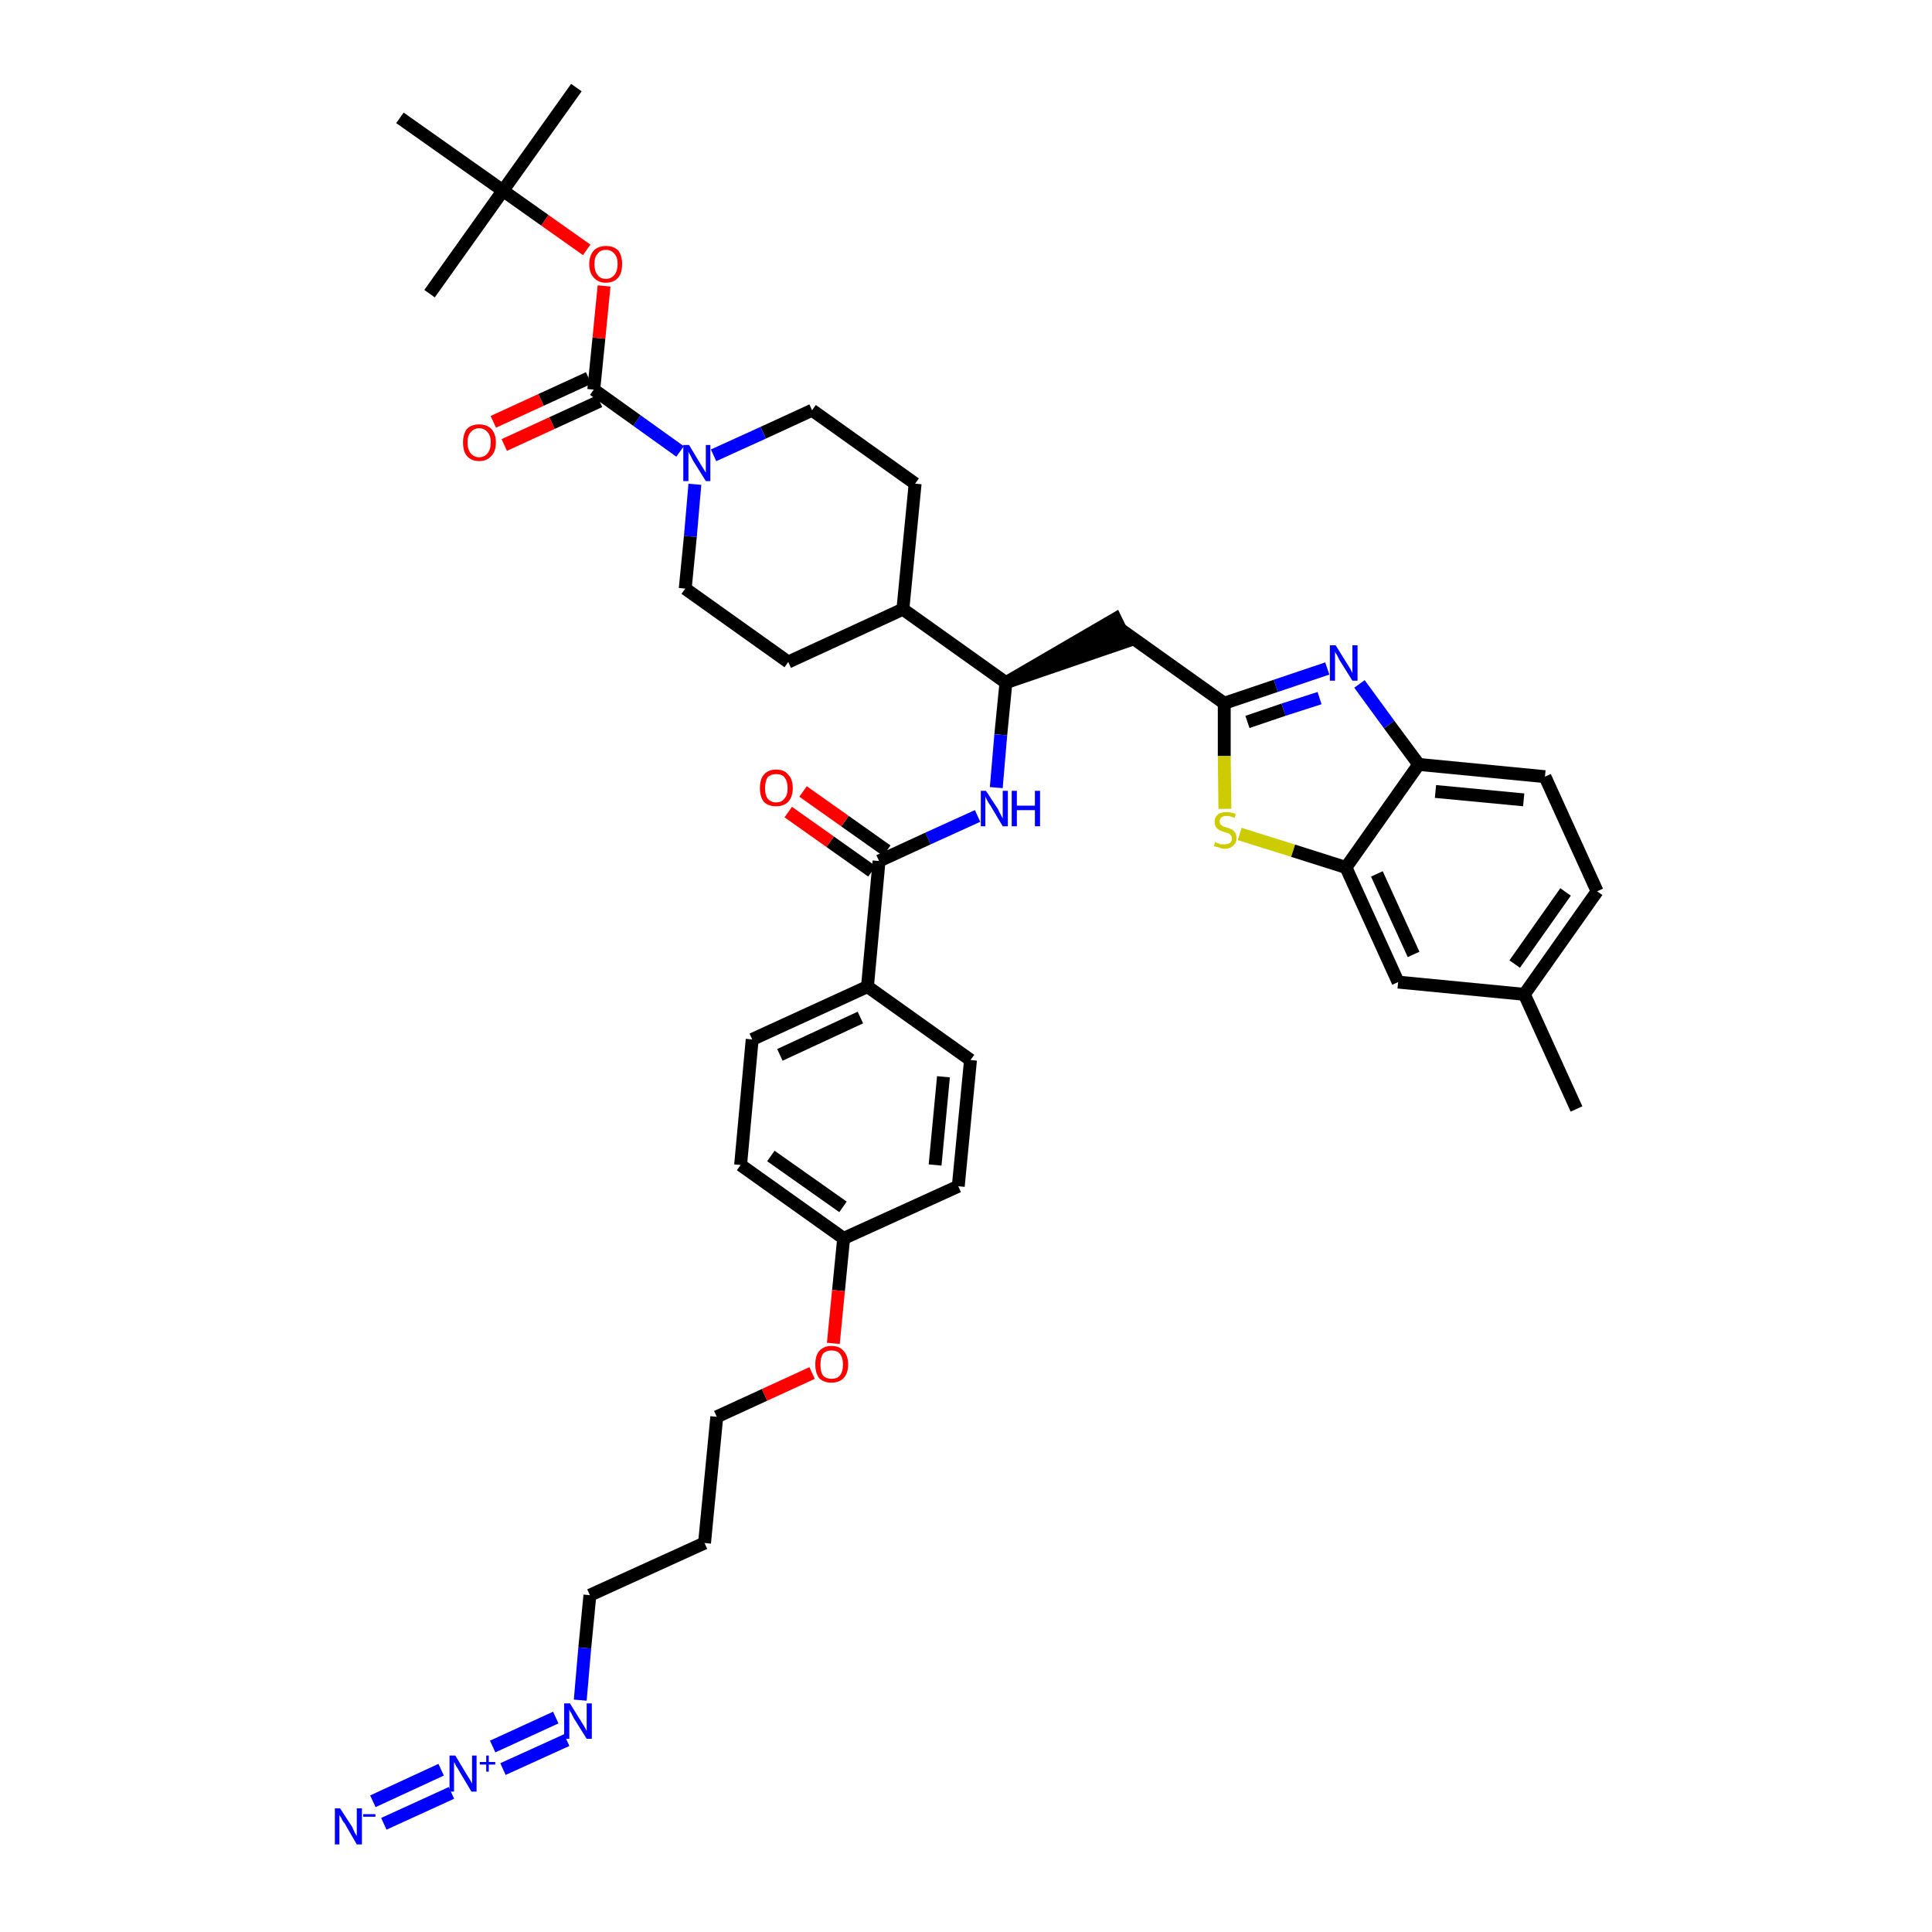 <?xml version='1.0' encoding='iso-8859-1'?>
<svg version='1.1' baseProfile='full'
              xmlns='http://www.w3.org/2000/svg'
                      xmlns:rdkit='http://www.rdkit.org/xml'
                      xmlns:xlink='http://www.w3.org/1999/xlink'
                  xml:space='preserve'
width='300px' height='300px' viewBox='0 0 300 300'>
<!-- END OF HEADER -->
<path class='bond-0 atom-0 atom-1' d='M 244.8,172.2 L 236.7,154.4' style='fill:none;fill-rule:evenodd;stroke:#000000;stroke-width:2.0px;stroke-linecap:butt;stroke-linejoin:miter;stroke-opacity:1' />
<path class='bond-1 atom-1 atom-2' d='M 236.7,154.4 L 248.0,138.4' style='fill:none;fill-rule:evenodd;stroke:#000000;stroke-width:2.0px;stroke-linecap:butt;stroke-linejoin:miter;stroke-opacity:1' />
<path class='bond-1 atom-1 atom-2' d='M 235.2,149.7 L 243.1,138.5' style='fill:none;fill-rule:evenodd;stroke:#000000;stroke-width:2.0px;stroke-linecap:butt;stroke-linejoin:miter;stroke-opacity:1' />
<path class='bond-40 atom-40 atom-1' d='M 217.1,152.5 L 236.7,154.4' style='fill:none;fill-rule:evenodd;stroke:#000000;stroke-width:2.0px;stroke-linecap:butt;stroke-linejoin:miter;stroke-opacity:1' />
<path class='bond-2 atom-2 atom-3' d='M 248.0,138.4 L 239.9,120.6' style='fill:none;fill-rule:evenodd;stroke:#000000;stroke-width:2.0px;stroke-linecap:butt;stroke-linejoin:miter;stroke-opacity:1' />
<path class='bond-3 atom-3 atom-4' d='M 239.9,120.6 L 220.3,118.7' style='fill:none;fill-rule:evenodd;stroke:#000000;stroke-width:2.0px;stroke-linecap:butt;stroke-linejoin:miter;stroke-opacity:1' />
<path class='bond-3 atom-3 atom-4' d='M 236.6,124.2 L 222.9,122.9' style='fill:none;fill-rule:evenodd;stroke:#000000;stroke-width:2.0px;stroke-linecap:butt;stroke-linejoin:miter;stroke-opacity:1' />
<path class='bond-4 atom-4 atom-5' d='M 220.3,118.7 L 215.7,112.5' style='fill:none;fill-rule:evenodd;stroke:#000000;stroke-width:2.0px;stroke-linecap:butt;stroke-linejoin:miter;stroke-opacity:1' />
<path class='bond-4 atom-4 atom-5' d='M 215.7,112.5 L 211.1,106.2' style='fill:none;fill-rule:evenodd;stroke:#0000FF;stroke-width:2.0px;stroke-linecap:butt;stroke-linejoin:miter;stroke-opacity:1' />
<path class='bond-41 atom-39 atom-4' d='M 209.0,134.7 L 220.3,118.7' style='fill:none;fill-rule:evenodd;stroke:#000000;stroke-width:2.0px;stroke-linecap:butt;stroke-linejoin:miter;stroke-opacity:1' />
<path class='bond-5 atom-5 atom-6' d='M 206.1,103.8 L 198.1,106.5' style='fill:none;fill-rule:evenodd;stroke:#0000FF;stroke-width:2.0px;stroke-linecap:butt;stroke-linejoin:miter;stroke-opacity:1' />
<path class='bond-5 atom-5 atom-6' d='M 198.1,106.5 L 190.1,109.2' style='fill:none;fill-rule:evenodd;stroke:#000000;stroke-width:2.0px;stroke-linecap:butt;stroke-linejoin:miter;stroke-opacity:1' />
<path class='bond-5 atom-5 atom-6' d='M 204.9,108.4 L 199.3,110.2' style='fill:none;fill-rule:evenodd;stroke:#0000FF;stroke-width:2.0px;stroke-linecap:butt;stroke-linejoin:miter;stroke-opacity:1' />
<path class='bond-5 atom-5 atom-6' d='M 199.3,110.2 L 193.7,112.1' style='fill:none;fill-rule:evenodd;stroke:#000000;stroke-width:2.0px;stroke-linecap:butt;stroke-linejoin:miter;stroke-opacity:1' />
<path class='bond-6 atom-6 atom-7' d='M 190.1,109.2 L 174.1,97.8' style='fill:none;fill-rule:evenodd;stroke:#000000;stroke-width:2.0px;stroke-linecap:butt;stroke-linejoin:miter;stroke-opacity:1' />
<path class='bond-37 atom-6 atom-38' d='M 190.1,109.2 L 190.1,117.4' style='fill:none;fill-rule:evenodd;stroke:#000000;stroke-width:2.0px;stroke-linecap:butt;stroke-linejoin:miter;stroke-opacity:1' />
<path class='bond-37 atom-6 atom-38' d='M 190.1,117.4 L 190.2,125.6' style='fill:none;fill-rule:evenodd;stroke:#CCCC00;stroke-width:2.0px;stroke-linecap:butt;stroke-linejoin:miter;stroke-opacity:1' />
<path class='bond-7 atom-8 atom-7' d='M 156.2,106.0 L 174.9,99.6 L 173.2,96.1 Z' style='fill:#000000;fill-rule:evenodd;fill-opacity:1;stroke:#000000;stroke-width:2.0px;stroke-linecap:butt;stroke-linejoin:miter;stroke-opacity:1;' />
<path class='bond-8 atom-8 atom-9' d='M 156.2,106.0 L 155.4,114.1' style='fill:none;fill-rule:evenodd;stroke:#000000;stroke-width:2.0px;stroke-linecap:butt;stroke-linejoin:miter;stroke-opacity:1' />
<path class='bond-8 atom-8 atom-9' d='M 155.4,114.1 L 154.7,122.3' style='fill:none;fill-rule:evenodd;stroke:#0000FF;stroke-width:2.0px;stroke-linecap:butt;stroke-linejoin:miter;stroke-opacity:1' />
<path class='bond-24 atom-8 atom-25' d='M 156.2,106.0 L 140.2,94.6' style='fill:none;fill-rule:evenodd;stroke:#000000;stroke-width:2.0px;stroke-linecap:butt;stroke-linejoin:miter;stroke-opacity:1' />
<path class='bond-9 atom-9 atom-10' d='M 151.8,126.7 L 144.1,130.2' style='fill:none;fill-rule:evenodd;stroke:#0000FF;stroke-width:2.0px;stroke-linecap:butt;stroke-linejoin:miter;stroke-opacity:1' />
<path class='bond-9 atom-9 atom-10' d='M 144.1,130.2 L 136.5,133.7' style='fill:none;fill-rule:evenodd;stroke:#000000;stroke-width:2.0px;stroke-linecap:butt;stroke-linejoin:miter;stroke-opacity:1' />
<path class='bond-10 atom-10 atom-11' d='M 137.7,132.1 L 131.2,127.5' style='fill:none;fill-rule:evenodd;stroke:#000000;stroke-width:2.0px;stroke-linecap:butt;stroke-linejoin:miter;stroke-opacity:1' />
<path class='bond-10 atom-10 atom-11' d='M 131.2,127.5 L 124.7,122.9' style='fill:none;fill-rule:evenodd;stroke:#FF0000;stroke-width:2.0px;stroke-linecap:butt;stroke-linejoin:miter;stroke-opacity:1' />
<path class='bond-10 atom-10 atom-11' d='M 135.4,135.3 L 128.9,130.7' style='fill:none;fill-rule:evenodd;stroke:#000000;stroke-width:2.0px;stroke-linecap:butt;stroke-linejoin:miter;stroke-opacity:1' />
<path class='bond-10 atom-10 atom-11' d='M 128.9,130.7 L 122.4,126.1' style='fill:none;fill-rule:evenodd;stroke:#FF0000;stroke-width:2.0px;stroke-linecap:butt;stroke-linejoin:miter;stroke-opacity:1' />
<path class='bond-11 atom-10 atom-12' d='M 136.5,133.7 L 134.7,153.2' style='fill:none;fill-rule:evenodd;stroke:#000000;stroke-width:2.0px;stroke-linecap:butt;stroke-linejoin:miter;stroke-opacity:1' />
<path class='bond-12 atom-12 atom-13' d='M 134.7,153.2 L 116.8,161.4' style='fill:none;fill-rule:evenodd;stroke:#000000;stroke-width:2.0px;stroke-linecap:butt;stroke-linejoin:miter;stroke-opacity:1' />
<path class='bond-12 atom-12 atom-13' d='M 133.6,158.0 L 121.1,163.8' style='fill:none;fill-rule:evenodd;stroke:#000000;stroke-width:2.0px;stroke-linecap:butt;stroke-linejoin:miter;stroke-opacity:1' />
<path class='bond-42 atom-24 atom-12' d='M 150.7,164.6 L 134.7,153.2' style='fill:none;fill-rule:evenodd;stroke:#000000;stroke-width:2.0px;stroke-linecap:butt;stroke-linejoin:miter;stroke-opacity:1' />
<path class='bond-13 atom-13 atom-14' d='M 116.8,161.4 L 115.0,180.9' style='fill:none;fill-rule:evenodd;stroke:#000000;stroke-width:2.0px;stroke-linecap:butt;stroke-linejoin:miter;stroke-opacity:1' />
<path class='bond-14 atom-14 atom-15' d='M 115.0,180.9 L 131.0,192.3' style='fill:none;fill-rule:evenodd;stroke:#000000;stroke-width:2.0px;stroke-linecap:butt;stroke-linejoin:miter;stroke-opacity:1' />
<path class='bond-14 atom-14 atom-15' d='M 119.7,179.5 L 130.9,187.4' style='fill:none;fill-rule:evenodd;stroke:#000000;stroke-width:2.0px;stroke-linecap:butt;stroke-linejoin:miter;stroke-opacity:1' />
<path class='bond-15 atom-15 atom-16' d='M 131.0,192.3 L 130.2,200.4' style='fill:none;fill-rule:evenodd;stroke:#000000;stroke-width:2.0px;stroke-linecap:butt;stroke-linejoin:miter;stroke-opacity:1' />
<path class='bond-15 atom-15 atom-16' d='M 130.2,200.4 L 129.4,208.6' style='fill:none;fill-rule:evenodd;stroke:#FF0000;stroke-width:2.0px;stroke-linecap:butt;stroke-linejoin:miter;stroke-opacity:1' />
<path class='bond-22 atom-15 atom-23' d='M 131.0,192.3 L 148.8,184.2' style='fill:none;fill-rule:evenodd;stroke:#000000;stroke-width:2.0px;stroke-linecap:butt;stroke-linejoin:miter;stroke-opacity:1' />
<path class='bond-16 atom-16 atom-17' d='M 126.1,213.2 L 118.7,216.6' style='fill:none;fill-rule:evenodd;stroke:#FF0000;stroke-width:2.0px;stroke-linecap:butt;stroke-linejoin:miter;stroke-opacity:1' />
<path class='bond-16 atom-16 atom-17' d='M 118.7,216.6 L 111.3,220.0' style='fill:none;fill-rule:evenodd;stroke:#000000;stroke-width:2.0px;stroke-linecap:butt;stroke-linejoin:miter;stroke-opacity:1' />
<path class='bond-17 atom-17 atom-18' d='M 111.3,220.0 L 109.4,239.6' style='fill:none;fill-rule:evenodd;stroke:#000000;stroke-width:2.0px;stroke-linecap:butt;stroke-linejoin:miter;stroke-opacity:1' />
<path class='bond-18 atom-18 atom-19' d='M 109.4,239.6 L 91.6,247.7' style='fill:none;fill-rule:evenodd;stroke:#000000;stroke-width:2.0px;stroke-linecap:butt;stroke-linejoin:miter;stroke-opacity:1' />
<path class='bond-19 atom-19 atom-20' d='M 91.6,247.7 L 90.8,255.9' style='fill:none;fill-rule:evenodd;stroke:#000000;stroke-width:2.0px;stroke-linecap:butt;stroke-linejoin:miter;stroke-opacity:1' />
<path class='bond-19 atom-19 atom-20' d='M 90.8,255.9 L 90.1,264.0' style='fill:none;fill-rule:evenodd;stroke:#0000FF;stroke-width:2.0px;stroke-linecap:butt;stroke-linejoin:miter;stroke-opacity:1' />
<path class='bond-20 atom-20 atom-21' d='M 86.3,266.7 L 76.5,271.2' style='fill:none;fill-rule:evenodd;stroke:#0000FF;stroke-width:2.0px;stroke-linecap:butt;stroke-linejoin:miter;stroke-opacity:1' />
<path class='bond-20 atom-20 atom-21' d='M 88.0,270.2 L 78.1,274.7' style='fill:none;fill-rule:evenodd;stroke:#0000FF;stroke-width:2.0px;stroke-linecap:butt;stroke-linejoin:miter;stroke-opacity:1' />
<path class='bond-21 atom-21 atom-22' d='M 68.5,274.8 L 57.9,279.7' style='fill:none;fill-rule:evenodd;stroke:#0000FF;stroke-width:2.0px;stroke-linecap:butt;stroke-linejoin:miter;stroke-opacity:1' />
<path class='bond-21 atom-21 atom-22' d='M 70.1,278.4 L 59.6,283.2' style='fill:none;fill-rule:evenodd;stroke:#0000FF;stroke-width:2.0px;stroke-linecap:butt;stroke-linejoin:miter;stroke-opacity:1' />
<path class='bond-23 atom-23 atom-24' d='M 148.8,184.2 L 150.7,164.6' style='fill:none;fill-rule:evenodd;stroke:#000000;stroke-width:2.0px;stroke-linecap:butt;stroke-linejoin:miter;stroke-opacity:1' />
<path class='bond-23 atom-23 atom-24' d='M 145.2,180.9 L 146.5,167.2' style='fill:none;fill-rule:evenodd;stroke:#000000;stroke-width:2.0px;stroke-linecap:butt;stroke-linejoin:miter;stroke-opacity:1' />
<path class='bond-25 atom-25 atom-26' d='M 140.2,94.6 L 142.1,75.1' style='fill:none;fill-rule:evenodd;stroke:#000000;stroke-width:2.0px;stroke-linecap:butt;stroke-linejoin:miter;stroke-opacity:1' />
<path class='bond-43 atom-37 atom-25' d='M 122.4,102.8 L 140.2,94.6' style='fill:none;fill-rule:evenodd;stroke:#000000;stroke-width:2.0px;stroke-linecap:butt;stroke-linejoin:miter;stroke-opacity:1' />
<path class='bond-26 atom-26 atom-27' d='M 142.1,75.1 L 126.1,63.7' style='fill:none;fill-rule:evenodd;stroke:#000000;stroke-width:2.0px;stroke-linecap:butt;stroke-linejoin:miter;stroke-opacity:1' />
<path class='bond-27 atom-27 atom-28' d='M 126.1,63.7 L 118.5,67.2' style='fill:none;fill-rule:evenodd;stroke:#000000;stroke-width:2.0px;stroke-linecap:butt;stroke-linejoin:miter;stroke-opacity:1' />
<path class='bond-27 atom-27 atom-28' d='M 118.5,67.2 L 110.8,70.7' style='fill:none;fill-rule:evenodd;stroke:#0000FF;stroke-width:2.0px;stroke-linecap:butt;stroke-linejoin:miter;stroke-opacity:1' />
<path class='bond-28 atom-28 atom-29' d='M 105.6,70.1 L 98.9,65.3' style='fill:none;fill-rule:evenodd;stroke:#0000FF;stroke-width:2.0px;stroke-linecap:butt;stroke-linejoin:miter;stroke-opacity:1' />
<path class='bond-28 atom-28 atom-29' d='M 98.9,65.3 L 92.2,60.5' style='fill:none;fill-rule:evenodd;stroke:#000000;stroke-width:2.0px;stroke-linecap:butt;stroke-linejoin:miter;stroke-opacity:1' />
<path class='bond-35 atom-28 atom-36' d='M 107.9,75.2 L 107.2,83.3' style='fill:none;fill-rule:evenodd;stroke:#0000FF;stroke-width:2.0px;stroke-linecap:butt;stroke-linejoin:miter;stroke-opacity:1' />
<path class='bond-35 atom-28 atom-36' d='M 107.2,83.3 L 106.4,91.4' style='fill:none;fill-rule:evenodd;stroke:#000000;stroke-width:2.0px;stroke-linecap:butt;stroke-linejoin:miter;stroke-opacity:1' />
<path class='bond-29 atom-29 atom-30' d='M 91.4,58.7 L 84.0,62.1' style='fill:none;fill-rule:evenodd;stroke:#000000;stroke-width:2.0px;stroke-linecap:butt;stroke-linejoin:miter;stroke-opacity:1' />
<path class='bond-29 atom-29 atom-30' d='M 84.0,62.1 L 76.6,65.5' style='fill:none;fill-rule:evenodd;stroke:#FF0000;stroke-width:2.0px;stroke-linecap:butt;stroke-linejoin:miter;stroke-opacity:1' />
<path class='bond-29 atom-29 atom-30' d='M 93.1,62.3 L 85.7,65.7' style='fill:none;fill-rule:evenodd;stroke:#000000;stroke-width:2.0px;stroke-linecap:butt;stroke-linejoin:miter;stroke-opacity:1' />
<path class='bond-29 atom-29 atom-30' d='M 85.7,65.7 L 78.3,69.1' style='fill:none;fill-rule:evenodd;stroke:#FF0000;stroke-width:2.0px;stroke-linecap:butt;stroke-linejoin:miter;stroke-opacity:1' />
<path class='bond-30 atom-29 atom-31' d='M 92.2,60.5 L 93.0,52.5' style='fill:none;fill-rule:evenodd;stroke:#000000;stroke-width:2.0px;stroke-linecap:butt;stroke-linejoin:miter;stroke-opacity:1' />
<path class='bond-30 atom-29 atom-31' d='M 93.0,52.5 L 93.8,44.4' style='fill:none;fill-rule:evenodd;stroke:#FF0000;stroke-width:2.0px;stroke-linecap:butt;stroke-linejoin:miter;stroke-opacity:1' />
<path class='bond-31 atom-31 atom-32' d='M 91.1,38.8 L 84.6,34.2' style='fill:none;fill-rule:evenodd;stroke:#FF0000;stroke-width:2.0px;stroke-linecap:butt;stroke-linejoin:miter;stroke-opacity:1' />
<path class='bond-31 atom-31 atom-32' d='M 84.6,34.2 L 78.1,29.6' style='fill:none;fill-rule:evenodd;stroke:#000000;stroke-width:2.0px;stroke-linecap:butt;stroke-linejoin:miter;stroke-opacity:1' />
<path class='bond-32 atom-32 atom-33' d='M 78.1,29.6 L 89.5,13.6' style='fill:none;fill-rule:evenodd;stroke:#000000;stroke-width:2.0px;stroke-linecap:butt;stroke-linejoin:miter;stroke-opacity:1' />
<path class='bond-33 atom-32 atom-34' d='M 78.1,29.6 L 66.7,45.6' style='fill:none;fill-rule:evenodd;stroke:#000000;stroke-width:2.0px;stroke-linecap:butt;stroke-linejoin:miter;stroke-opacity:1' />
<path class='bond-34 atom-32 atom-35' d='M 78.1,29.6 L 62.1,18.3' style='fill:none;fill-rule:evenodd;stroke:#000000;stroke-width:2.0px;stroke-linecap:butt;stroke-linejoin:miter;stroke-opacity:1' />
<path class='bond-36 atom-36 atom-37' d='M 106.4,91.4 L 122.4,102.8' style='fill:none;fill-rule:evenodd;stroke:#000000;stroke-width:2.0px;stroke-linecap:butt;stroke-linejoin:miter;stroke-opacity:1' />
<path class='bond-38 atom-38 atom-39' d='M 192.5,129.5 L 200.8,132.1' style='fill:none;fill-rule:evenodd;stroke:#CCCC00;stroke-width:2.0px;stroke-linecap:butt;stroke-linejoin:miter;stroke-opacity:1' />
<path class='bond-38 atom-38 atom-39' d='M 200.8,132.1 L 209.0,134.7' style='fill:none;fill-rule:evenodd;stroke:#000000;stroke-width:2.0px;stroke-linecap:butt;stroke-linejoin:miter;stroke-opacity:1' />
<path class='bond-39 atom-39 atom-40' d='M 209.0,134.7 L 217.1,152.5' style='fill:none;fill-rule:evenodd;stroke:#000000;stroke-width:2.0px;stroke-linecap:butt;stroke-linejoin:miter;stroke-opacity:1' />
<path class='bond-39 atom-39 atom-40' d='M 213.8,135.7 L 219.5,148.2' style='fill:none;fill-rule:evenodd;stroke:#000000;stroke-width:2.0px;stroke-linecap:butt;stroke-linejoin:miter;stroke-opacity:1' />
<path  class='atom-5' d='M 207.4 100.2
L 209.2 103.1
Q 209.4 103.4, 209.7 103.9
Q 210.0 104.5, 210.0 104.5
L 210.0 100.2
L 210.8 100.2
L 210.8 105.7
L 210.0 105.7
L 208.0 102.5
Q 207.8 102.1, 207.6 101.7
Q 207.3 101.3, 207.3 101.1
L 207.3 105.7
L 206.5 105.7
L 206.5 100.2
L 207.4 100.2
' fill='#0000FF'/>
<path  class='atom-9' d='M 153.1 122.8
L 155.0 125.7
Q 155.1 126.0, 155.4 126.5
Q 155.7 127.1, 155.7 127.1
L 155.7 122.8
L 156.5 122.8
L 156.5 128.3
L 155.7 128.3
L 153.8 125.1
Q 153.5 124.7, 153.3 124.3
Q 153.1 123.9, 153.0 123.7
L 153.0 128.3
L 152.3 128.3
L 152.3 122.8
L 153.1 122.8
' fill='#0000FF'/>
<path  class='atom-9' d='M 157.1 122.8
L 157.9 122.8
L 157.9 125.1
L 160.7 125.1
L 160.7 122.8
L 161.5 122.8
L 161.5 128.3
L 160.7 128.3
L 160.7 125.8
L 157.9 125.8
L 157.9 128.3
L 157.1 128.3
L 157.1 122.8
' fill='#0000FF'/>
<path  class='atom-11' d='M 118.0 122.4
Q 118.0 121.0, 118.6 120.3
Q 119.3 119.5, 120.5 119.5
Q 121.8 119.5, 122.4 120.3
Q 123.1 121.0, 123.1 122.4
Q 123.1 123.7, 122.4 124.5
Q 121.7 125.2, 120.5 125.2
Q 119.3 125.2, 118.6 124.5
Q 118.0 123.7, 118.0 122.4
M 120.5 124.6
Q 121.4 124.6, 121.8 124.0
Q 122.3 123.5, 122.3 122.4
Q 122.3 121.3, 121.8 120.7
Q 121.4 120.2, 120.5 120.2
Q 119.7 120.2, 119.2 120.7
Q 118.8 121.3, 118.8 122.4
Q 118.8 123.5, 119.2 124.0
Q 119.7 124.6, 120.5 124.6
' fill='#FF0000'/>
<path  class='atom-16' d='M 126.6 211.9
Q 126.6 210.5, 127.2 209.8
Q 127.9 209.0, 129.1 209.0
Q 130.4 209.0, 131.0 209.8
Q 131.7 210.5, 131.7 211.9
Q 131.7 213.2, 131.0 214.0
Q 130.3 214.7, 129.1 214.7
Q 127.9 214.7, 127.2 214.0
Q 126.6 213.2, 126.6 211.9
M 129.1 214.1
Q 130.0 214.1, 130.4 213.6
Q 130.9 213.0, 130.9 211.9
Q 130.9 210.8, 130.4 210.2
Q 130.0 209.7, 129.1 209.7
Q 128.3 209.7, 127.8 210.2
Q 127.4 210.8, 127.4 211.9
Q 127.4 213.0, 127.8 213.6
Q 128.3 214.1, 129.1 214.1
' fill='#FF0000'/>
<path  class='atom-20' d='M 88.5 264.5
L 90.3 267.4
Q 90.5 267.7, 90.8 268.2
Q 91.1 268.8, 91.1 268.8
L 91.1 264.5
L 91.9 264.5
L 91.9 270.0
L 91.1 270.0
L 89.1 266.8
Q 88.9 266.4, 88.7 266.0
Q 88.4 265.6, 88.4 265.4
L 88.4 270.0
L 87.6 270.0
L 87.6 264.5
L 88.5 264.5
' fill='#0000FF'/>
<path  class='atom-21' d='M 70.7 272.6
L 72.5 275.6
Q 72.7 275.9, 73.0 276.4
Q 73.3 276.9, 73.3 277.0
L 73.3 272.6
L 74.0 272.6
L 74.0 278.2
L 73.2 278.2
L 71.3 275.0
Q 71.1 274.6, 70.8 274.2
Q 70.6 273.7, 70.5 273.6
L 70.5 278.2
L 69.8 278.2
L 69.8 272.6
L 70.7 272.6
' fill='#0000FF'/>
<path  class='atom-21' d='M 74.5 273.6
L 75.5 273.6
L 75.5 272.6
L 75.9 272.6
L 75.9 273.6
L 76.9 273.6
L 76.9 274.0
L 75.9 274.0
L 75.9 275.1
L 75.5 275.1
L 75.5 274.0
L 74.5 274.0
L 74.5 273.6
' fill='#0000FF'/>
<path  class='atom-22' d='M 52.8 280.8
L 54.7 283.7
Q 54.8 284.0, 55.1 284.6
Q 55.4 285.1, 55.4 285.1
L 55.4 280.8
L 56.2 280.8
L 56.2 286.4
L 55.4 286.4
L 53.5 283.1
Q 53.2 282.8, 53.0 282.3
Q 52.7 281.9, 52.7 281.8
L 52.7 286.4
L 52.0 286.4
L 52.0 280.8
L 52.8 280.8
' fill='#0000FF'/>
<path  class='atom-22' d='M 56.4 281.7
L 58.3 281.7
L 58.3 282.1
L 56.4 282.1
L 56.4 281.7
' fill='#0000FF'/>
<path  class='atom-28' d='M 107.0 69.1
L 108.8 72.1
Q 109.0 72.4, 109.3 72.9
Q 109.6 73.4, 109.6 73.4
L 109.6 69.1
L 110.3 69.1
L 110.3 74.7
L 109.6 74.7
L 107.6 71.5
Q 107.4 71.1, 107.2 70.7
Q 106.9 70.2, 106.9 70.1
L 106.9 74.7
L 106.1 74.7
L 106.1 69.1
L 107.0 69.1
' fill='#0000FF'/>
<path  class='atom-30' d='M 71.9 68.7
Q 71.9 67.4, 72.5 66.6
Q 73.2 65.9, 74.4 65.9
Q 75.6 65.9, 76.3 66.6
Q 77.0 67.4, 77.0 68.7
Q 77.0 70.1, 76.3 70.8
Q 75.6 71.6, 74.4 71.6
Q 73.2 71.6, 72.5 70.8
Q 71.9 70.1, 71.9 68.7
M 74.4 71.0
Q 75.2 71.0, 75.7 70.4
Q 76.2 69.8, 76.2 68.7
Q 76.2 67.6, 75.7 67.1
Q 75.2 66.5, 74.4 66.5
Q 73.6 66.5, 73.1 67.1
Q 72.6 67.6, 72.6 68.7
Q 72.6 69.8, 73.1 70.4
Q 73.6 71.0, 74.4 71.0
' fill='#FF0000'/>
<path  class='atom-31' d='M 91.5 41.0
Q 91.5 39.7, 92.2 38.9
Q 92.9 38.2, 94.1 38.2
Q 95.3 38.2, 96.0 38.9
Q 96.6 39.7, 96.6 41.0
Q 96.6 42.4, 96.0 43.1
Q 95.3 43.9, 94.1 43.9
Q 92.9 43.9, 92.2 43.1
Q 91.5 42.4, 91.5 41.0
M 94.1 43.3
Q 94.9 43.3, 95.4 42.7
Q 95.9 42.1, 95.9 41.0
Q 95.9 39.9, 95.4 39.4
Q 94.9 38.8, 94.1 38.8
Q 93.2 38.8, 92.8 39.4
Q 92.3 39.9, 92.3 41.0
Q 92.3 42.1, 92.8 42.7
Q 93.2 43.3, 94.1 43.3
' fill='#FF0000'/>
<path  class='atom-38' d='M 188.7 130.7
Q 188.7 130.8, 189.0 130.9
Q 189.3 131.0, 189.5 131.1
Q 189.8 131.1, 190.1 131.1
Q 190.6 131.1, 191.0 130.9
Q 191.3 130.6, 191.3 130.2
Q 191.3 129.9, 191.1 129.7
Q 191.0 129.5, 190.7 129.4
Q 190.5 129.3, 190.1 129.2
Q 189.6 129.0, 189.3 128.9
Q 189.0 128.7, 188.8 128.4
Q 188.6 128.1, 188.6 127.6
Q 188.6 126.9, 189.1 126.5
Q 189.5 126.1, 190.5 126.1
Q 191.1 126.1, 191.9 126.4
L 191.7 127.0
Q 191.0 126.7, 190.5 126.7
Q 190.0 126.7, 189.7 126.9
Q 189.4 127.1, 189.4 127.5
Q 189.4 127.8, 189.5 128.0
Q 189.7 128.2, 189.9 128.3
Q 190.1 128.4, 190.5 128.5
Q 191.0 128.7, 191.3 128.8
Q 191.6 129.0, 191.8 129.3
Q 192.0 129.6, 192.0 130.2
Q 192.0 130.9, 191.5 131.3
Q 191.0 131.8, 190.2 131.8
Q 189.7 131.8, 189.3 131.6
Q 188.9 131.5, 188.5 131.4
L 188.7 130.7
' fill='#CCCC00'/>
</svg>

